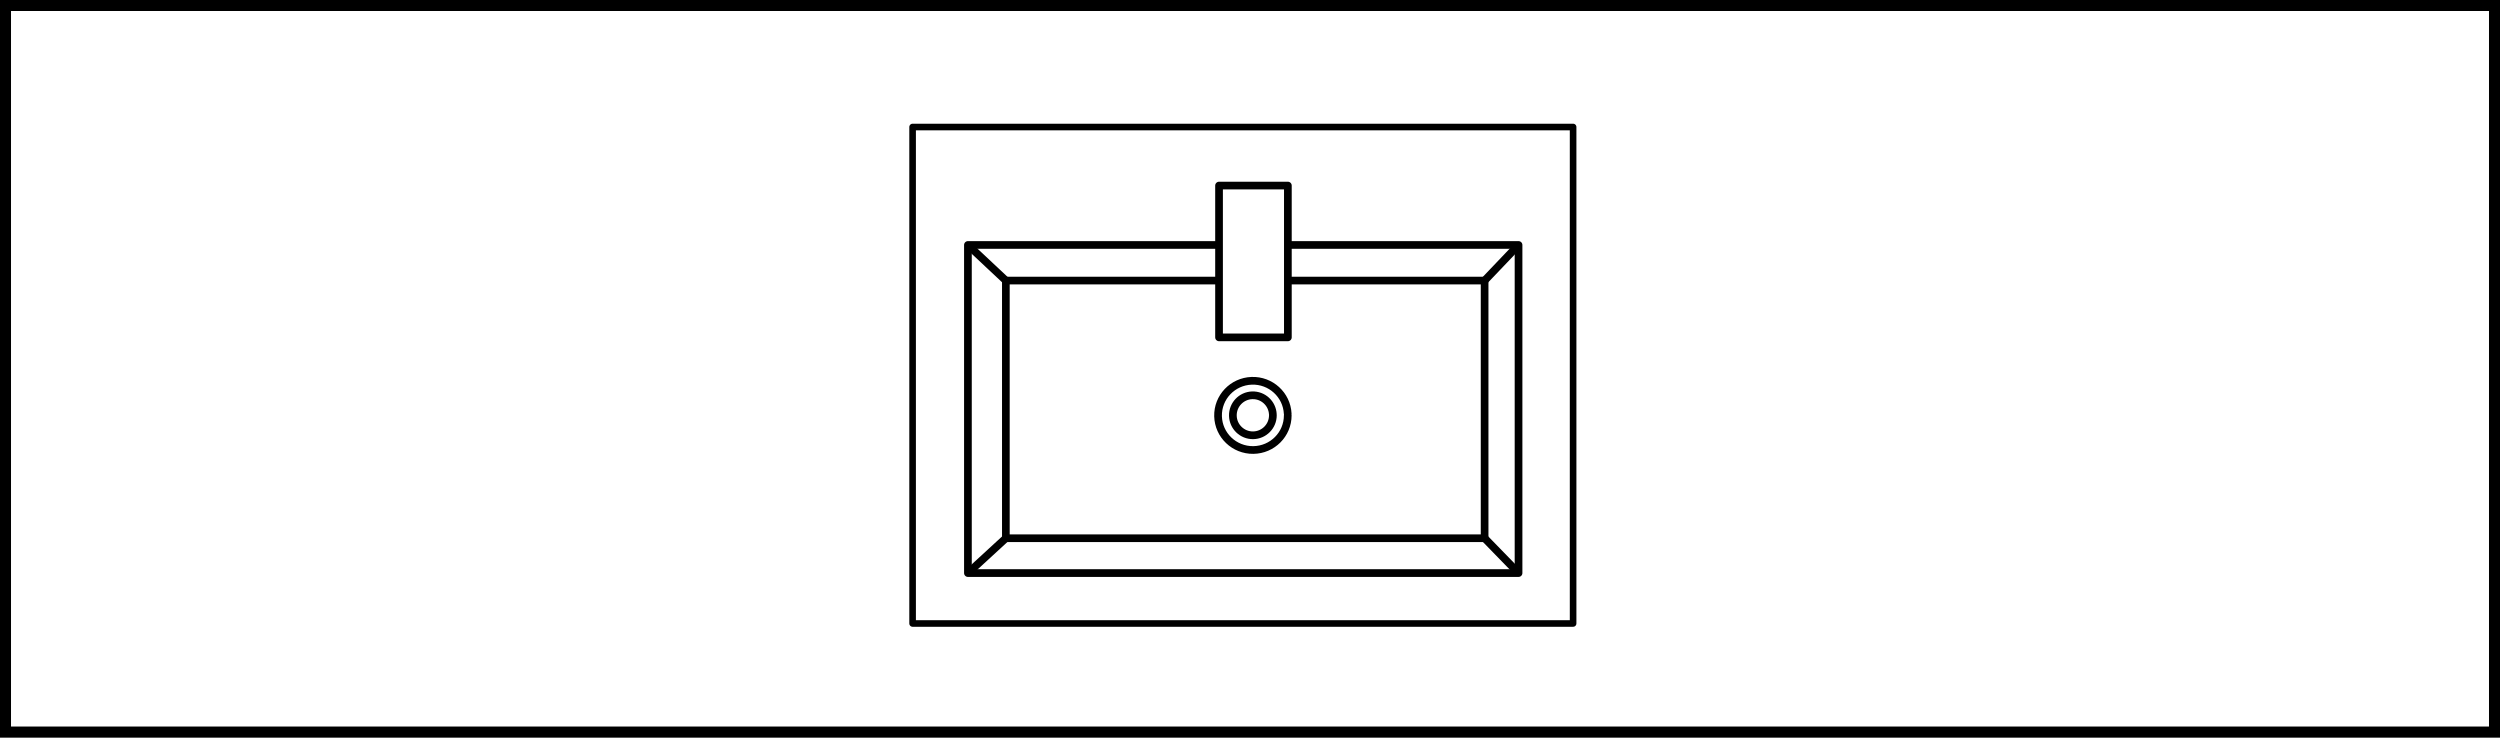 <?xml version="1.0" encoding="utf-8"?>
<!-- Generator: Adobe Illustrator 17.0.0, SVG Export Plug-In . SVG Version: 6.00 Build 0)  -->
<!DOCTYPE svg PUBLIC "-//W3C//DTD SVG 1.1//EN" "http://www.w3.org/Graphics/SVG/1.1/DTD/svg11.dtd">
<svg version="1.1"
	 id="svgElement" xmlns:svg="http://www.w3.org/2000/svg" xmlns:cc="http://creativecommons.org/ns#" xmlns:dc="http://purl.org/dc/elements/1.1/" xmlns:rdf="http://www.w3.org/1999/02/22-rdf-syntax-ns#" sodipodi:docname="BasinWide.svg" inkscape:version="0.91 r13725" xmlns:sodipodi="http://sodipodi.sourceforge.net/DTD/sodipodi-0.dtd" xmlns:inkscape="http://www.inkscape.org/namespaces/inkscape"
	 xmlns="http://www.w3.org/2000/svg" xmlns:xlink="http://www.w3.org/1999/xlink" x="0px" y="0px" width="227.1px" height="67px"
	 viewBox="0 0 227.1 67" enable-background="new 0 0 227.1 67" xml:space="preserve">
<rect x="0" y="0" width="227.1" height="67" fill="#808080" stroke="none"/>
<sodipodi:namedview  inkscape:window-maximized="1" inkscape:pageshadow="2" inkscape:current-layer="svgElement" inkscape:window-y="-8" inkscape:window-height="1017" inkscape:window-width="1920" fit-margin-bottom="0" inkscape:pageopacity="0" fit-margin-right="0" inkscape:window-x="-8" id="namedview5688" bordercolor="#666666" borderopacity="1" fit-margin-left="0" pagecolor="#ffffff" inkscape:cy="-518.70598" gridtolerance="10" showgrid="false" guidetolerance="10" inkscape:cx="343.53808" inkscape:zoom="0.35355339" objecttolerance="10" fit-margin-top="0">
	</sodipodi:namedview>
<polygon id="polygon5602" fill="#FFFFFF" stroke="#000000" points="0.5,66.5 226.6,66.5 226.6,0.5 0.5,0.5 "/>
<g id="g4554" transform="translate(-62.179,10.764)">
	<polygon id="polygon4141" fill="#FFFFFF" stroke="#000000" stroke-width="0.6" stroke-linejoin="round" points="145.08,45.873 
		205.08,45.873 205.08,0.773 145.08,0.773 	"/>
	
		<rect id="rect4337" x="150.105" y="11.489" fill="#FFFFFF" stroke="#000000" stroke-width="0.7" stroke-linecap="round" stroke-linejoin="round" width="50.018" height="29.805"/>
	
		<rect id="rect4339" x="153.551" y="14.721" fill="#FFFFFF" stroke="#000000" stroke-width="0.697" stroke-linecap="round" stroke-linejoin="round" width="43.49" height="23.406"/>
	<path id="path4341" inkscape:connector-curvature="0" fill="none" stroke="#000000" stroke-width="0.7" d="M150.105,11.489
		l3.446,3.232"/>
	<path id="path4343" inkscape:connector-curvature="0" fill="none" stroke="#000000" stroke-width="0.7" d="M200.123,11.489
		l-3.082,3.232"/>
	
		<path id="path4345" inkscape:connector-curvature="0" sodipodi:nodetypes="cc" fill="none" stroke="#000000" stroke-width="0.7" d="
		M200.123,41.294l-3.082-3.168"/>
	<path id="path4347" inkscape:connector-curvature="0" fill="none" stroke="#000000" stroke-width="0.7" d="M150.105,41.294
		l3.446-3.168"/>
	
		<rect id="rect4349" x="172.917" y="6.093" fill="#FFFFFF" stroke="#000000" stroke-width="0.7" stroke-linecap="round" stroke-linejoin="round" width="6.252" height="13.789"/>
	
		<path id="path4359" sodipodi:end="6.2342637" sodipodi:start="0" sodipodi:type="arc" sodipodi:cy="26.96104" sodipodi:rx="1.8168604" sodipodi:cx="175.99005" sodipodi:ry="1.8168604" sodipodi:open="true" fill="#FFFFFF" stroke="#000000" stroke-width="0.7" stroke-linecap="round" stroke-linejoin="round" d="
		M177.807,26.961c0,0.995-0.8,1.805-1.795,1.817c-0.995,0.012-1.814-0.778-1.839-1.772c-0.024-0.994,0.756-1.824,1.75-1.86
		c0.994-0.036,1.833,0.733,1.881,1.727"/>
	
		<path id="path4359-4" sodipodi:end="6.2342637" sodipodi:start="0" sodipodi:type="arc" sodipodi:cy="26.969799" sodipodi:rx="3.1658106" sodipodi:cx="175.99219" sodipodi:ry="3.1443987" sodipodi:open="true" fill="none" stroke="#000000" stroke-width="0.7" stroke-linecap="round" stroke-linejoin="round" d="
		M179.158,26.97c0,1.722-1.394,3.123-3.127,3.144c-1.733,0.021-3.161-1.346-3.204-3.067s1.317-3.156,3.049-3.219
		c1.732-0.063,3.193,1.269,3.278,2.989"/>
</g>
</svg>
